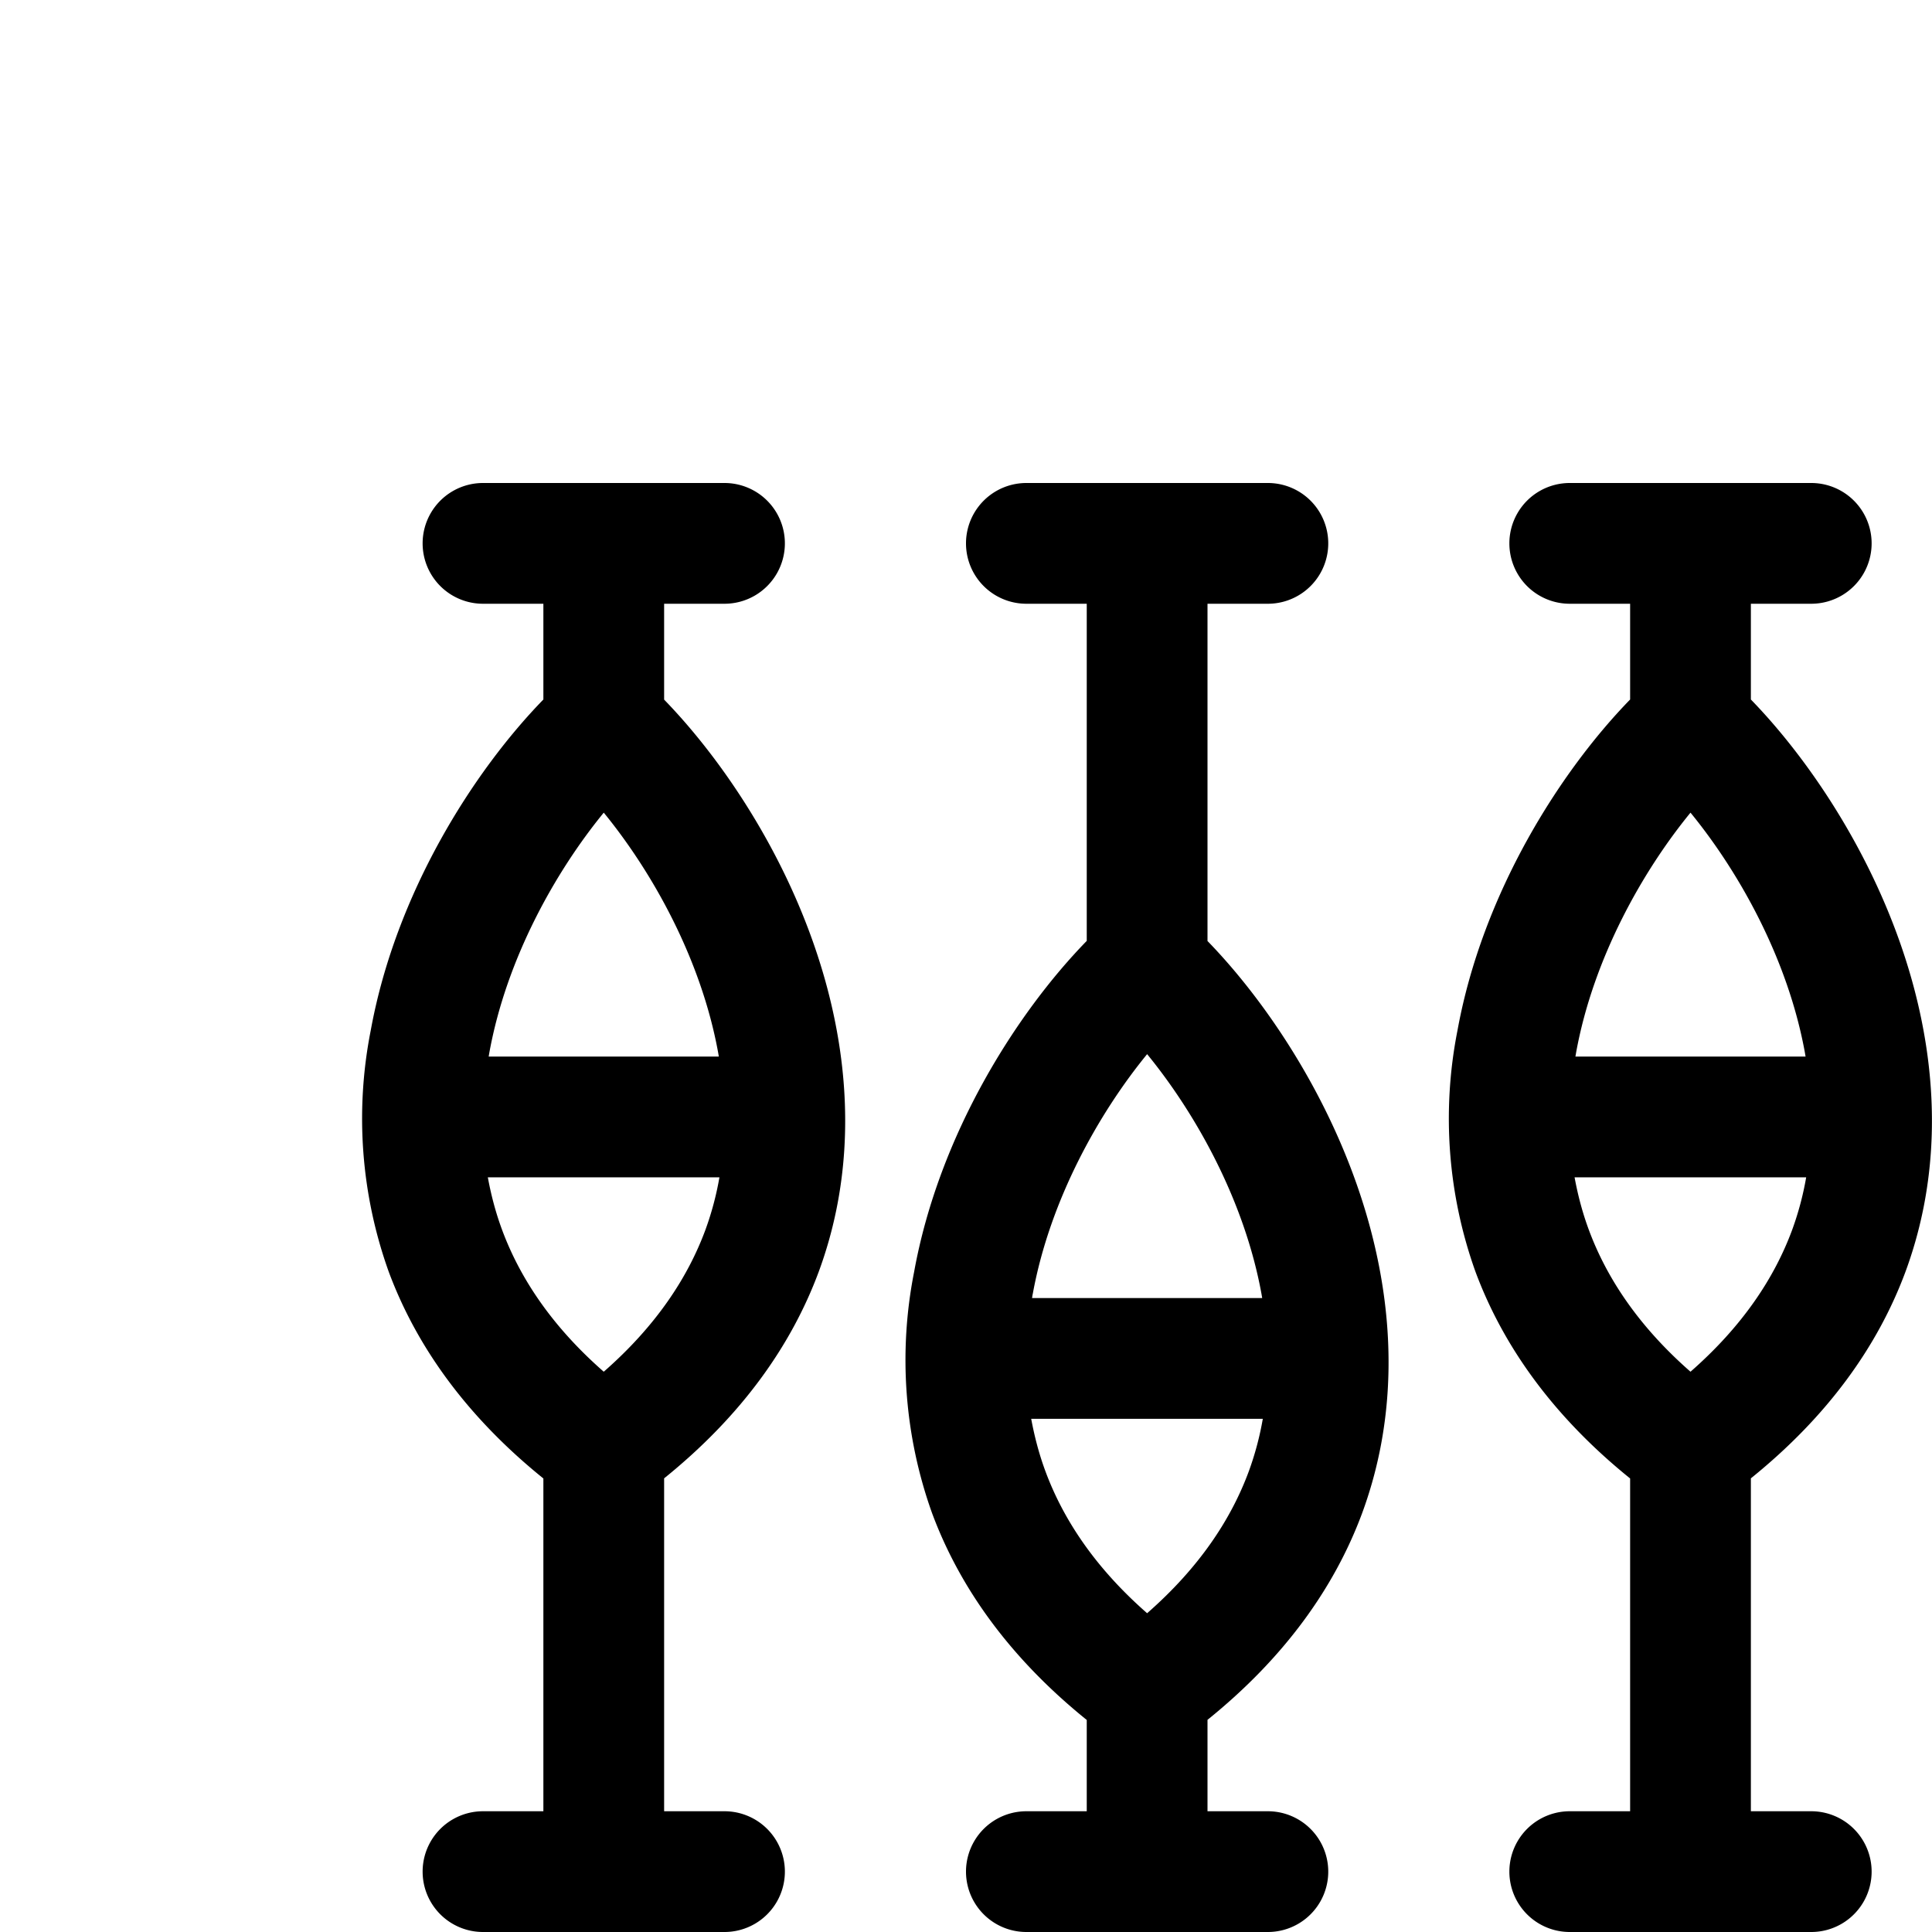 <svg xmlns="http://www.w3.org/2000/svg" width="16" height="16" fill="currentColor" viewBox="0 0 16 16">
  <path d="M6 4a.5.5 0 0 1 0 1h-.5v.794c.578.595 1.222 1.603 1.43 2.741.116.633.1 1.32-.15 1.998-.229.616-.643 1.196-1.28 1.71V15H6a.5.5 0 0 1 0 1H4a.5.5 0 0 1 0-1h.5v-2.756c-.637-.514-1.051-1.095-1.28-1.71a3.76 3.76 0 0 1-.15-1.999c.207-1.139.851-2.147 1.43-2.742V5H4a.5.5 0 0 1 0-1h2Zm4.5 0a.5.5 0 0 1 0 1H10v2.793c.578.595 1.222 1.603 1.43 2.742.116.633.1 1.32-.15 1.998-.229.616-.643 1.196-1.28 1.71V15h.5a.5.5 0 0 1 0 1h-2a.5.5 0 0 1 0-1H9v-.756c-.637-.514-1.051-1.095-1.28-1.71a3.76 3.76 0 0 1-.15-1.999c.206-1.139.85-2.148 1.43-2.743V5h-.5a.5.5 0 0 1 0-1h2ZM15 4a.5.5 0 0 1 0 1h-.5v.793c.578.595 1.222 1.603 1.43 2.742.116.633.1 1.32-.15 1.998-.229.616-.643 1.196-1.28 1.71V15h.5a.5.5 0 0 1 0 1h-2a.5.5 0 0 1 0-1h.5v-2.756c-.637-.514-1.051-1.095-1.28-1.71a3.76 3.76 0 0 1-.15-1.999c.207-1.139.851-2.147 1.43-2.742V5H13a.5.5 0 0 1 0-1h2Zm-6.46 7.75c.027.146.065.292.118.435.146.394.408.795.842 1.175.434-.38.696-.78.842-1.175a2.52 2.52 0 0 0 .116-.435H8.54Zm-4.5-2c.027.147.065.292.118.435.146.394.408.795.842 1.175.434-.38.696-.78.842-1.175a2.52 2.52 0 0 0 .116-.435H4.04Zm9 0c.027.147.065.292.118.435.146.394.408.795.842 1.175.434-.38.696-.78.842-1.175a2.52 2.52 0 0 0 .116-.435H13.04ZM9.5 8.73c-.4.489-.805 1.208-.947 1.985-.003.011-.004.023-.006.035h1.906l-.006-.035C10.305 9.938 9.9 9.219 9.5 8.73Zm-4.5-2c-.4.489-.805 1.208-.947 1.985l-.006.035h1.906l-.006-.035C5.805 7.938 5.4 7.219 5 6.73Zm9 0c-.4.489-.805 1.208-.947 1.985l-.006.035h1.906l-.006-.035C14.805 7.938 14.4 7.219 14 6.73Z"/>
</svg>
